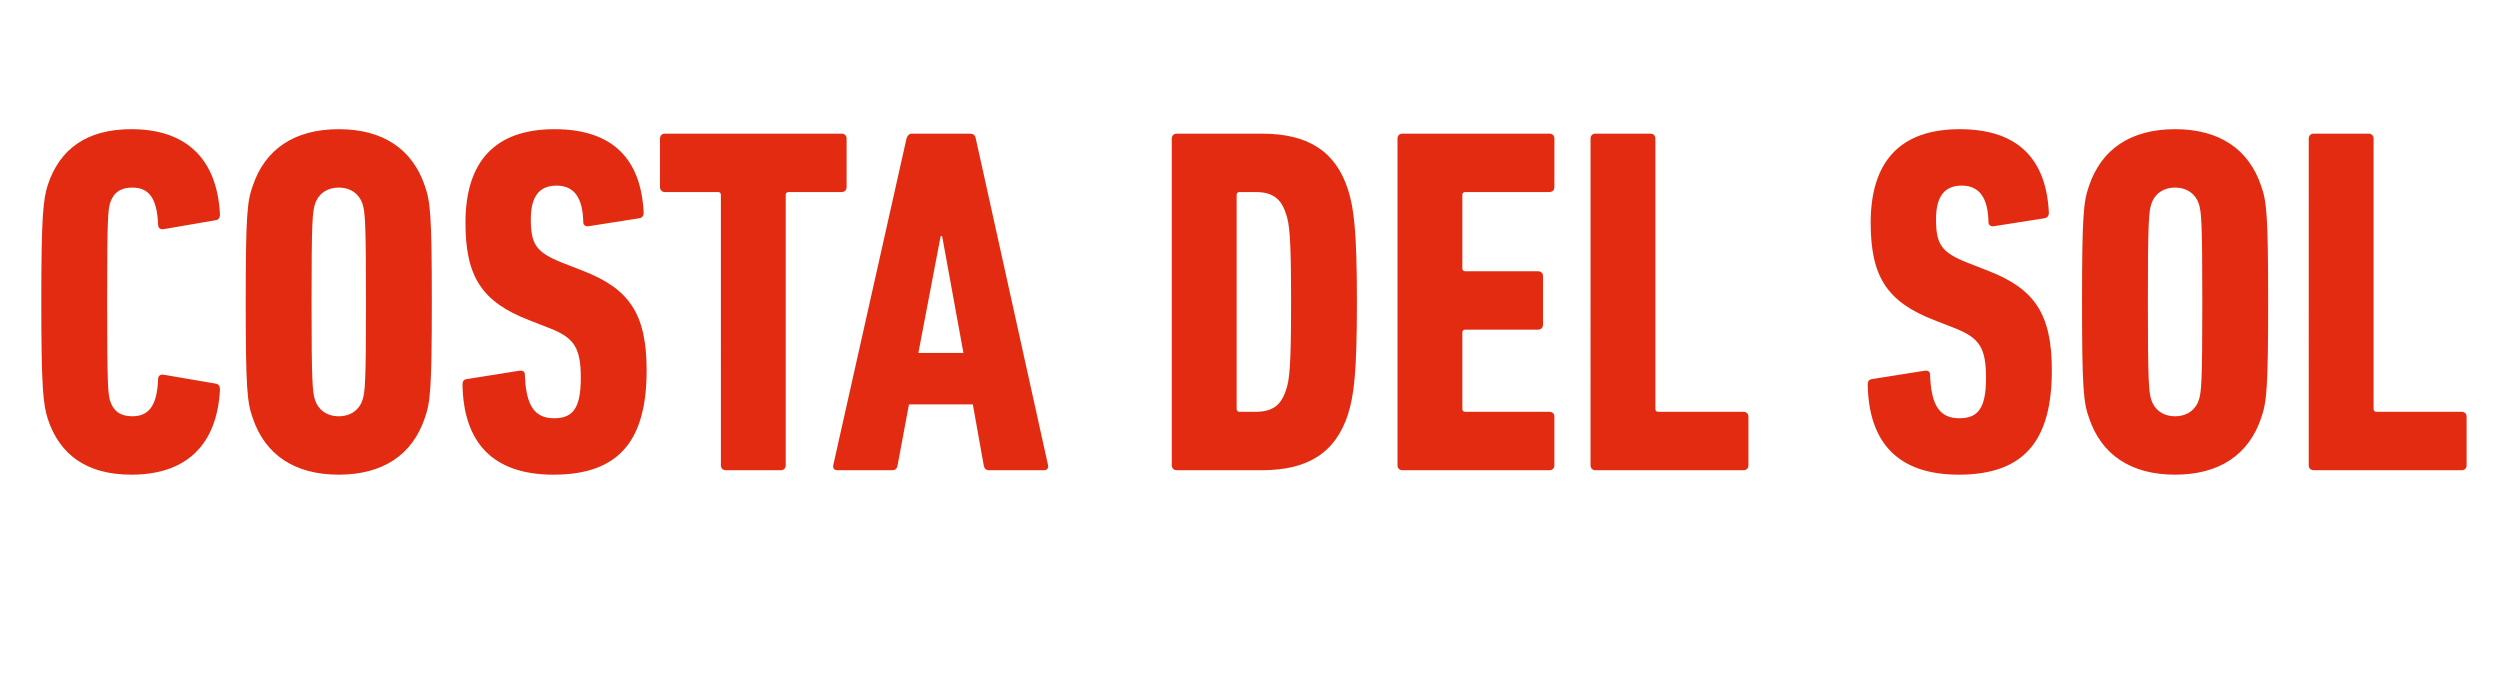 <svg width="298" height="83" viewBox="0 0 298 83" xmlns="http://www.w3.org/2000/svg"><path d="M5.689 49.914c1.416 4.307 4.661 6.667 9.971 6.667 6.431 0 10.207-3.422 10.561-10.148 0-.354-.118-.649-.531-.708l-6.195-1.062c-.354-.059-.649.118-.649.531-.118 3.186-1.121 4.425-3.068 4.425-1.416 0-2.242-.59-2.655-1.829-.236-.885-.354-1.593-.354-11.8s.118-10.915.354-11.8c.413-1.239 1.239-1.829 2.655-1.829 1.947 0 2.95 1.239 3.068 4.425 0 .413.295.59.649.531l6.195-1.062c.413-.059.531-.354.531-.708-.354-6.726-4.13-10.148-10.561-10.148-5.31 0-8.555 2.36-9.971 6.667-.531 1.711-.767 3.54-.767 13.924s.236 12.213.767 13.924zm34.692 6.667c5.251 0 8.791-2.36 10.266-6.785.649-1.829.826-3.481.826-13.806s-.177-11.977-.826-13.806c-1.475-4.425-5.015-6.785-10.266-6.785s-8.791 2.36-10.266 6.785c-.649 1.829-.826 3.481-.826 13.806s.177 11.977.826 13.806c1.475 4.425 5.015 6.785 10.266 6.785zm0-6.962c-1.475 0-2.478-.826-2.832-1.947-.295-.944-.413-1.947-.413-11.682s.118-10.738.413-11.682c.354-1.121 1.357-1.947 2.832-1.947 1.475 0 2.478.826 2.832 1.947.295.944.413 1.947.413 11.682s-.118 10.738-.413 11.682c-.354 1.121-1.357 1.947-2.832 1.947zm36.698-5.487c0-6.785-2.124-9.735-7.611-11.859l-2.419-.944c-3.127-1.239-3.776-2.183-3.776-5.192 0-2.714 1.003-4.012 3.068-4.012 2.124 0 3.127 1.475 3.186 4.366 0 .354.295.531.649.472l6.018-.944c.354-.059.531-.295.531-.649-.295-6.313-3.599-9.971-10.62-9.971-7.139 0-10.62 3.894-10.62 11.151 0 6.431 1.947 9.44 7.611 11.623l2.419.944c3.009 1.18 3.717 2.419 3.717 5.959 0 3.658-1.003 4.779-3.186 4.779-2.301 0-3.363-1.475-3.481-5.192 0-.354-.236-.531-.649-.472l-6.313 1.003c-.354.059-.472.295-.472.649.118 6.903 3.599 10.738 10.856 10.738 7.965 0 11.092-4.248 11.092-12.449zM93.068 56.05c.354 0 .59-.236.59-.59V23.246c0-.236.118-.354.354-.354h6.313c.354 0 .59-.236.59-.59V16.52c0-.354-.236-.59-.59-.59H79.262c-.354 0-.59.236-.59.59v5.782c0 .354.236.59.59.59h6.313c.236 0 .354.118.354.354V55.46c0 .354.236.59.59.59zm6.254-.59c-.059.354.118.59.472.59h6.549c.413 0 .59-.236.649-.59l1.357-7.257h7.611l1.298 7.257c.059.354.236.59.649.59h6.549c.354 0 .531-.236.472-.59l-8.614-38.94c-.059-.354-.295-.59-.649-.59h-6.962c-.354 0-.531.236-.649.59zm10.148-13.393l2.655-13.924h.177l2.537 13.924zm30.208 13.393c0 .354.236.59.59.59h10.148c5.546 0 8.791-2.124 10.266-6.667.708-2.242 1.062-4.956 1.062-13.393 0-8.437-.354-11.151-1.062-13.393-1.475-4.543-4.72-6.667-10.266-6.667h-10.148c-.354 0-.59.236-.59.59zm7.729-6.726V23.246c0-.236.118-.354.354-.354h1.888c1.947 0 3.009.708 3.599 2.478.472 1.239.649 2.95.649 10.62 0 7.67-.177 9.381-.649 10.62-.59 1.77-1.652 2.478-3.599 2.478h-1.888c-.236 0-.354-.118-.354-.354zm19.175 6.726c0 .354.236.59.59.59h17.523c.354 0 .59-.236.59-.59v-5.782c0-.354-.236-.59-.59-.59h-10.03c-.236 0-.354-.118-.354-.354v-9.086c0-.236.118-.354.354-.354h8.673c.354 0 .59-.236.59-.59v-5.782c0-.354-.236-.59-.59-.59h-8.673c-.236 0-.354-.118-.354-.354v-8.732c0-.236.118-.354.354-.354h10.03c.354 0 .59-.236.59-.59V16.52c0-.354-.236-.59-.59-.59h-17.523c-.354 0-.59.236-.59.59zm23.01 0c0 .354.236.59.59.59h17.641c.354 0 .59-.236.59-.59v-5.782c0-.354-.236-.59-.59-.59h-10.148c-.236 0-.354-.118-.354-.354V16.52c0-.354-.236-.59-.59-.59h-6.549c-.354 0-.59.236-.59.59zm54.988-11.328c0-6.785-2.124-9.735-7.611-11.859l-2.419-.944c-3.127-1.239-3.776-2.183-3.776-5.192 0-2.714 1.003-4.012 3.068-4.012 2.124 0 3.127 1.475 3.186 4.366 0 .354.295.531.649.472l6.018-.944c.354-.059.531-.295.531-.649-.295-6.313-3.599-9.971-10.62-9.971-7.139 0-10.62 3.894-10.62 11.151 0 6.431 1.947 9.44 7.611 11.623l2.419.944c3.009 1.18 3.717 2.419 3.717 5.959 0 3.658-1.003 4.779-3.186 4.779-2.301 0-3.363-1.475-3.481-5.192 0-.354-.236-.531-.649-.472l-6.313 1.003c-.354.059-.472.295-.472.649.118 6.903 3.599 10.738 10.856 10.738 7.965 0 11.092-4.248 11.092-12.449zm14.691 12.449c5.251 0 8.791-2.36 10.266-6.785.649-1.829.826-3.481.826-13.806s-.177-11.977-.826-13.806c-1.475-4.425-5.015-6.785-10.266-6.785s-8.791 2.36-10.266 6.785c-.649 1.829-.826 3.481-.826 13.806s.177 11.977.826 13.806c1.475 4.425 5.015 6.785 10.266 6.785zm0-6.962c-1.475 0-2.478-.826-2.832-1.947-.295-.944-.413-1.947-.413-11.682s.118-10.738.413-11.682c.354-1.121 1.357-1.947 2.832-1.947 1.475 0 2.478.826 2.832 1.947.295.944.413 1.947.413 11.682s-.118 10.738-.413 11.682c-.354 1.121-1.357 1.947-2.832 1.947zm15.93 5.841c0 .354.236.59.59.59h17.641c.354 0 .59-.236.59-.59v-5.782c0-.354-.236-.59-.59-.59h-10.148c-.236 0-.354-.118-.354-.354V16.52c0-.354-.236-.59-.59-.59h-6.549c-.354 0-.59.236-.59.59z" fill="#e22b11"/></svg>